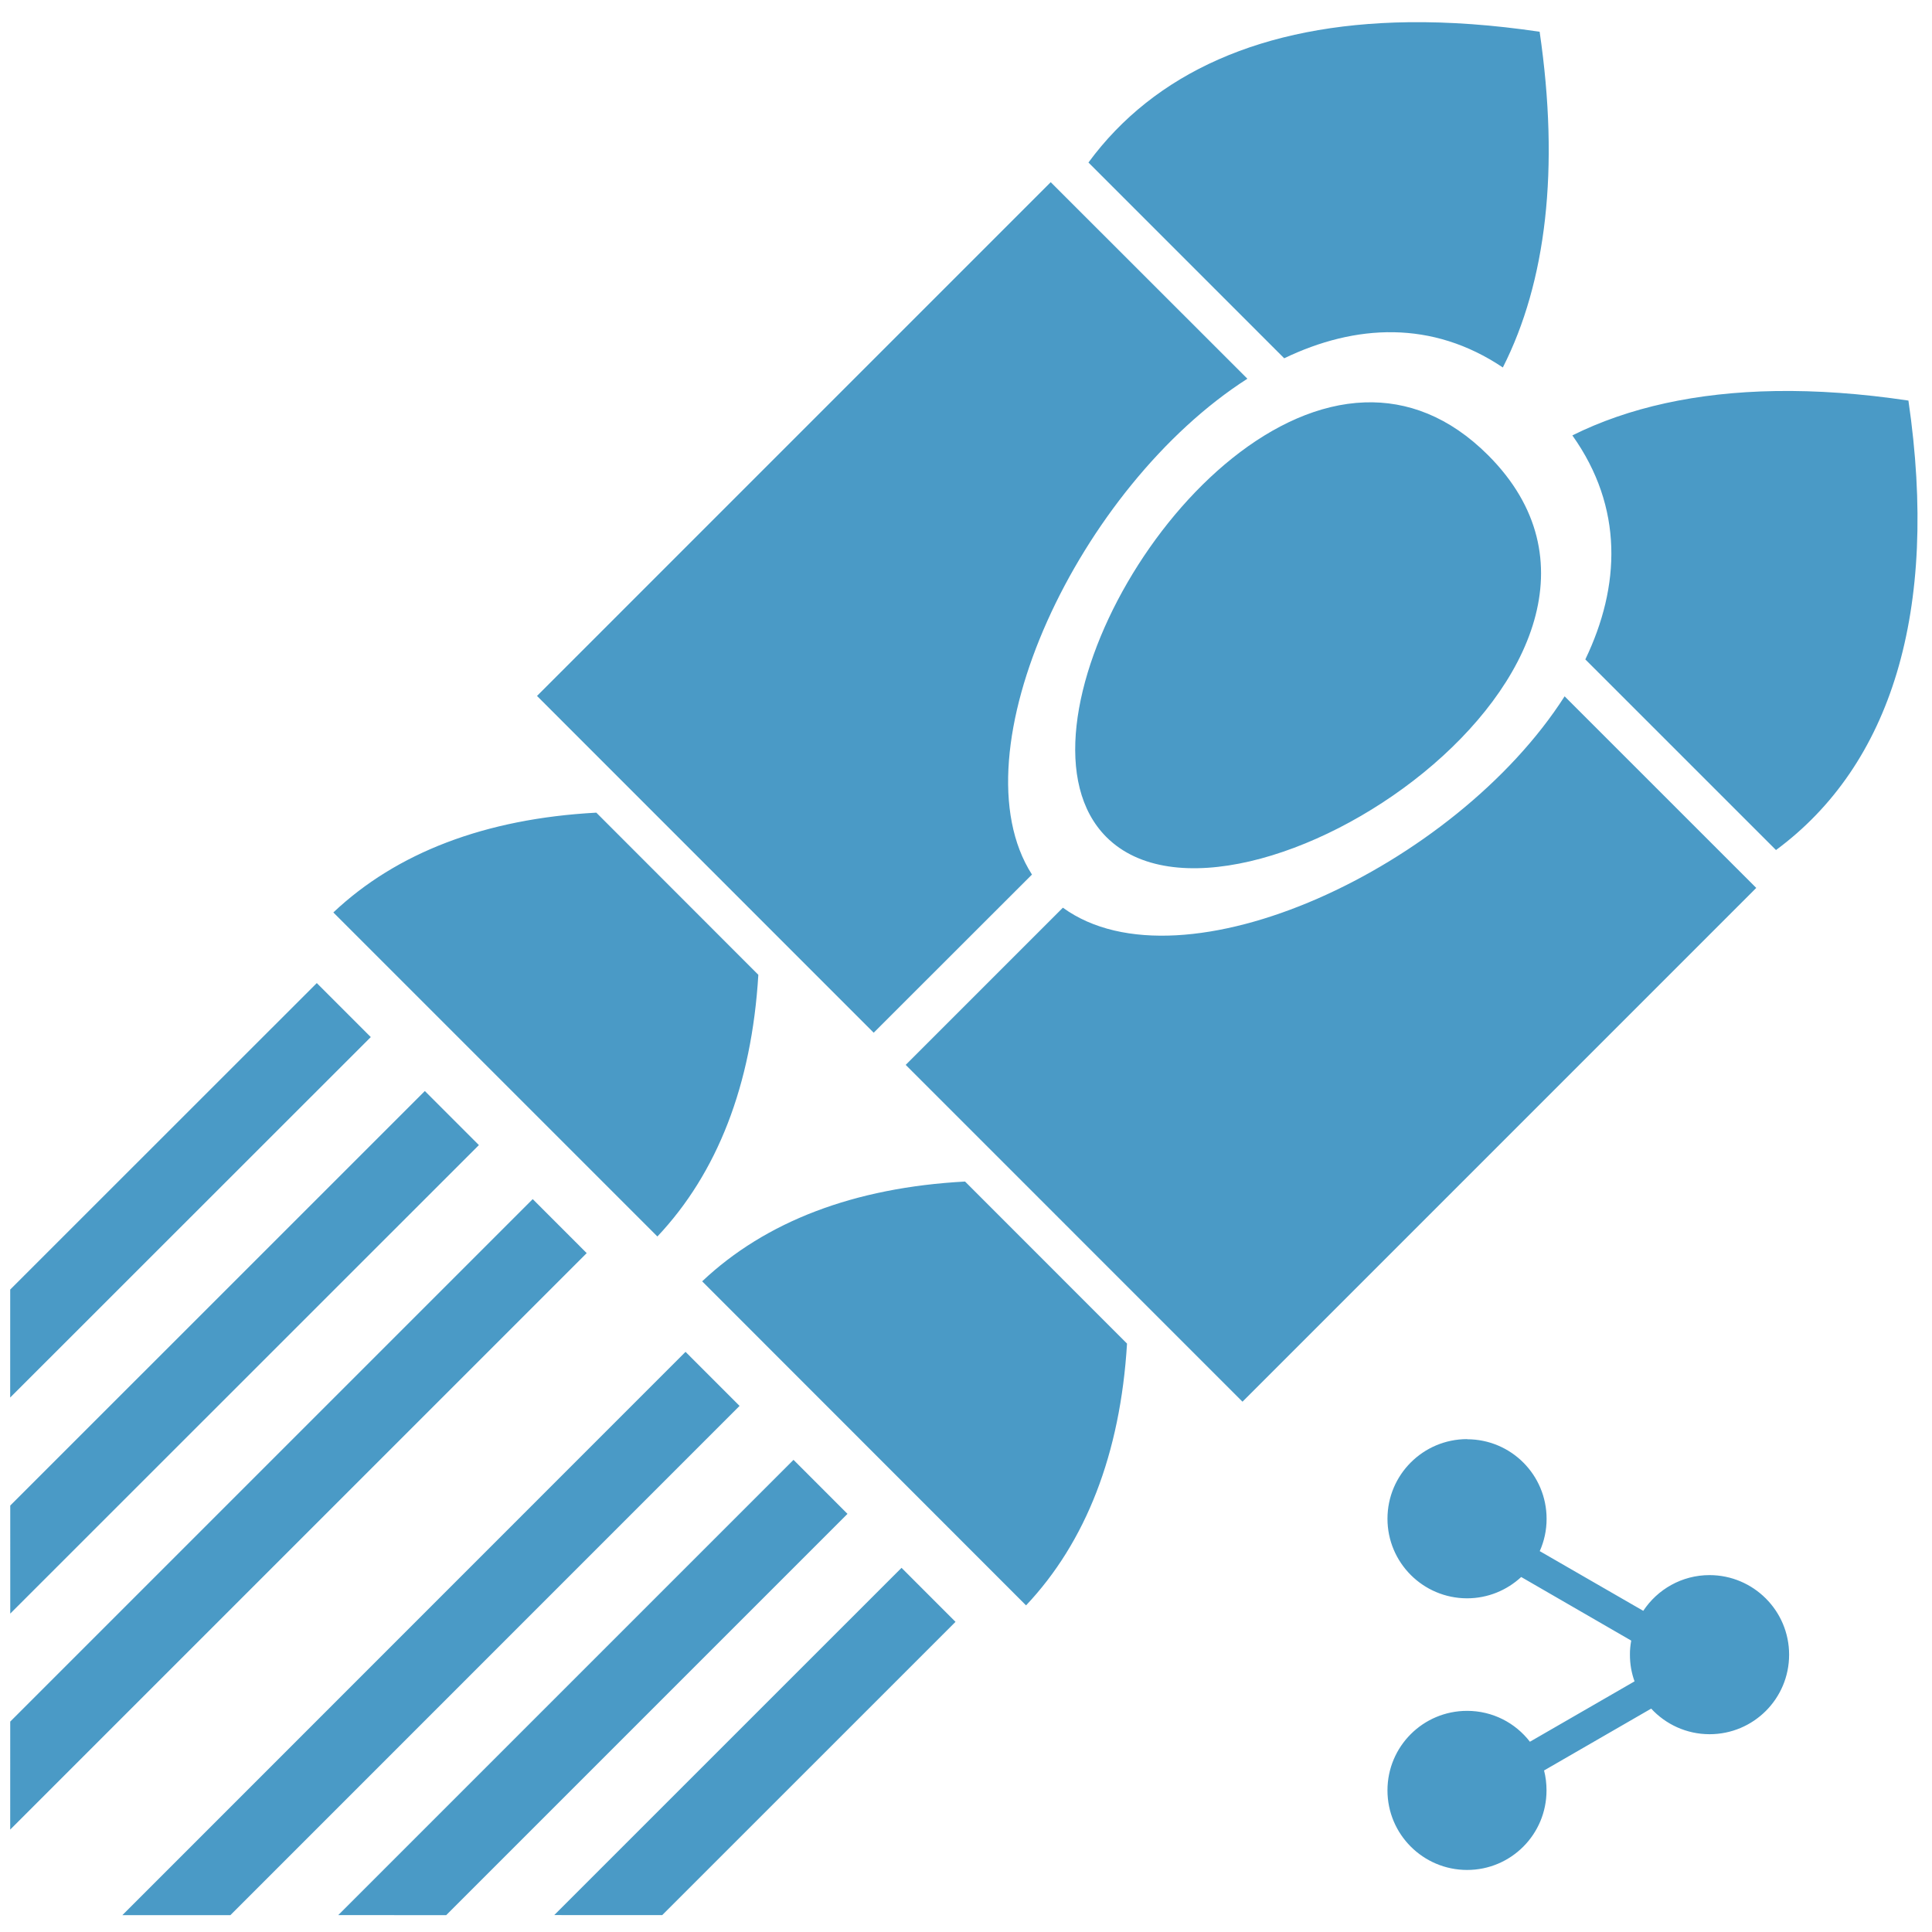 <?xml version="1.0" encoding="UTF-8" standalone="no"?>
<svg
   xmlns:dc="http://purl.org/dc/elements/1.1/"
   xmlns:cc="http://creativecommons.org/ns#"
   xmlns:rdf="http://www.w3.org/1999/02/22-rdf-syntax-ns#"
   xmlns:svg="http://www.w3.org/2000/svg"
   xmlns="http://www.w3.org/2000/svg"
   xmlns:sodipodi="http://sodipodi.sourceforge.net/DTD/sodipodi-0.dtd"
   xmlns:inkscape="http://www.inkscape.org/namespaces/inkscape"
   viewBox="0 0 512 512"
   id="svg3108"
   version="1.1"
   inkscape:version="0.48.4 r9939"
   width="100%"
   height="100%"
   sodipodi:docname="icon.svg"
   inkscape:export-filename="G:\downloads\jp-sharing.png"
   inkscape:export-xdpi="90"
   inkscape:export-ydpi="90">
  <defs
     id="defs3154" />
  <sodipodi:namedview
     pagecolor="#ffffff"
     bordercolor="#666666"
     borderopacity="1"
     objecttolerance="10"
     gridtolerance="10"
     guidetolerance="10"
     inkscape:pageopacity="0"
     inkscape:pageshadow="2"
     inkscape:window-width="1366"
     inkscape:window-height="705"
     id="namedview3152"
     showgrid="false"
     showguides="true"
     inkscape:guide-bbox="true"
     inkscape:zoom="0.70710678"
     inkscape:cx="98.775489"
     inkscape:cy="300.56593"
     inkscape:window-x="-8"
     inkscape:window-y="-8"
     inkscape:window-maximized="1"
     inkscape:current-layer="g3112" />
  <g
     transform="matrix(16.185,-9.344,9.344,16.185,-32096.072,-31639.69)"
     id="g3112">
    <path
       style="fill:#4a9ac6;fill-opacity:1;stroke:none"
       d="m 658.011,2335.127 c -1.804,-1.01 -3.479,-1.18 -4.925,-0.546 l 1.016,3.792 c 1.119,0.085 2.088,0.579 2.62,1.663 1.139,-0.743 2.105,-2.034 2.832,-3.862 -0.523,-0.415 -1.038,-0.764 -1.543,-1.047 z m -5.528,-0.572 -9.951,2.667 1.747,6.523 3.065,-0.82 c -0.095,-2.056 3.331,-4.432 6.161,-4.562 l -1.022,-3.809 z m 7.419,7.703 c -0.979,-0.544 -1.921,-0.84 -2.808,-0.895 0.119,1.25 -0.479,2.194 -1.429,2.843 l 0.99,3.693 c 2.011,-0.227 3.695,-1.769 4.813,-4.581 -0.531,-0.422 -1.053,-0.775 -1.566,-1.06 z m -5.123,-2.772 c -2.289,-1.22 -6.802,1.462 -6.255,3.506 0.674,2.515 8.47,2.032 7.395,-1.983 -0.202,-0.753 -0.612,-1.242 -1.14,-1.523 z m 0.371,5.026 c -2.558,1.326 -6.811,0.949 -7.661,-0.961 l -3.045,0.816 1.748,6.524 9.952,-2.667 -0.995,-3.712 z m -12.719,-5.437 c -1.407,-0.714 -2.735,-0.923 -3.935,-0.638 l 1.682,6.277 c 1.183,-0.354 2.231,-1.19 3.095,-2.498 l -0.84,-3.14 -10e-4,-8e-4 z m -4.639,0.112 -5.938,1.59 -0.766,1.326 6.984,-1.87 -0.28,-1.046 z m 0.561,2.092 -8.03,2.151 -0.766,1.327 9.077,-2.431 -0.28,-1.046 z m 5.994,4.942 c -1.408,-0.715 -2.736,-0.924 -3.937,-0.639 l 1.68,6.276 c 1.183,-0.354 2.232,-1.192 3.096,-2.499 l -0.84,-3.138 z m -5.435,-2.85 -10.121,2.712 -0.766,1.326 11.167,-2.992 -0.28,-1.046 z m 0.794,2.959 -10.91,2.925 1.326,0.766 9.864,-2.644 -0.28,-1.046 z m 8.979,6.613 c -0.54,-0.311 -1.23,-0.127 -1.542,0.413 -0.312,0.54 -0.126,1.23 0.413,1.542 0.257,0.148 0.548,0.183 0.816,0.122 l 0.9,1.561 c -0.042,0.05 -0.082,0.104 -0.115,0.163 -0.067,0.115 -0.111,0.237 -0.133,0.361 l -1.713,-2e-4 c -0.045,-0.334 -0.238,-0.643 -0.553,-0.825 -0.54,-0.311 -1.229,-0.128 -1.541,0.412 -0.312,0.54 -0.126,1.23 0.413,1.542 0.54,0.312 1.229,0.126 1.54,-0.414 0.049,-0.085 0.086,-0.172 0.111,-0.262 l 1.754,0 c 0.067,0.296 0.252,0.564 0.535,0.728 0.54,0.312 1.229,0.128 1.541,-0.412 0.312,-0.54 0.126,-1.23 -0.413,-1.542 -0.34,-0.196 -0.74,-0.194 -1.067,-0.031 l -0.848,-1.467 c 0.124,-0.09 0.232,-0.207 0.313,-0.348 0.312,-0.54 0.128,-1.229 -0.412,-1.541 z m -8.419,-4.521 -8.819,2.363 1.326,0.766 7.773,-2.083 -0.28,-1.046 z m 0.561,2.092 -6.727,1.802 1.326,0.766 5.681,-1.522 -0.28,-1.046 z"
       id="path3136"
       inkscape:connector-curvature="0" />
  </g>
</svg>
